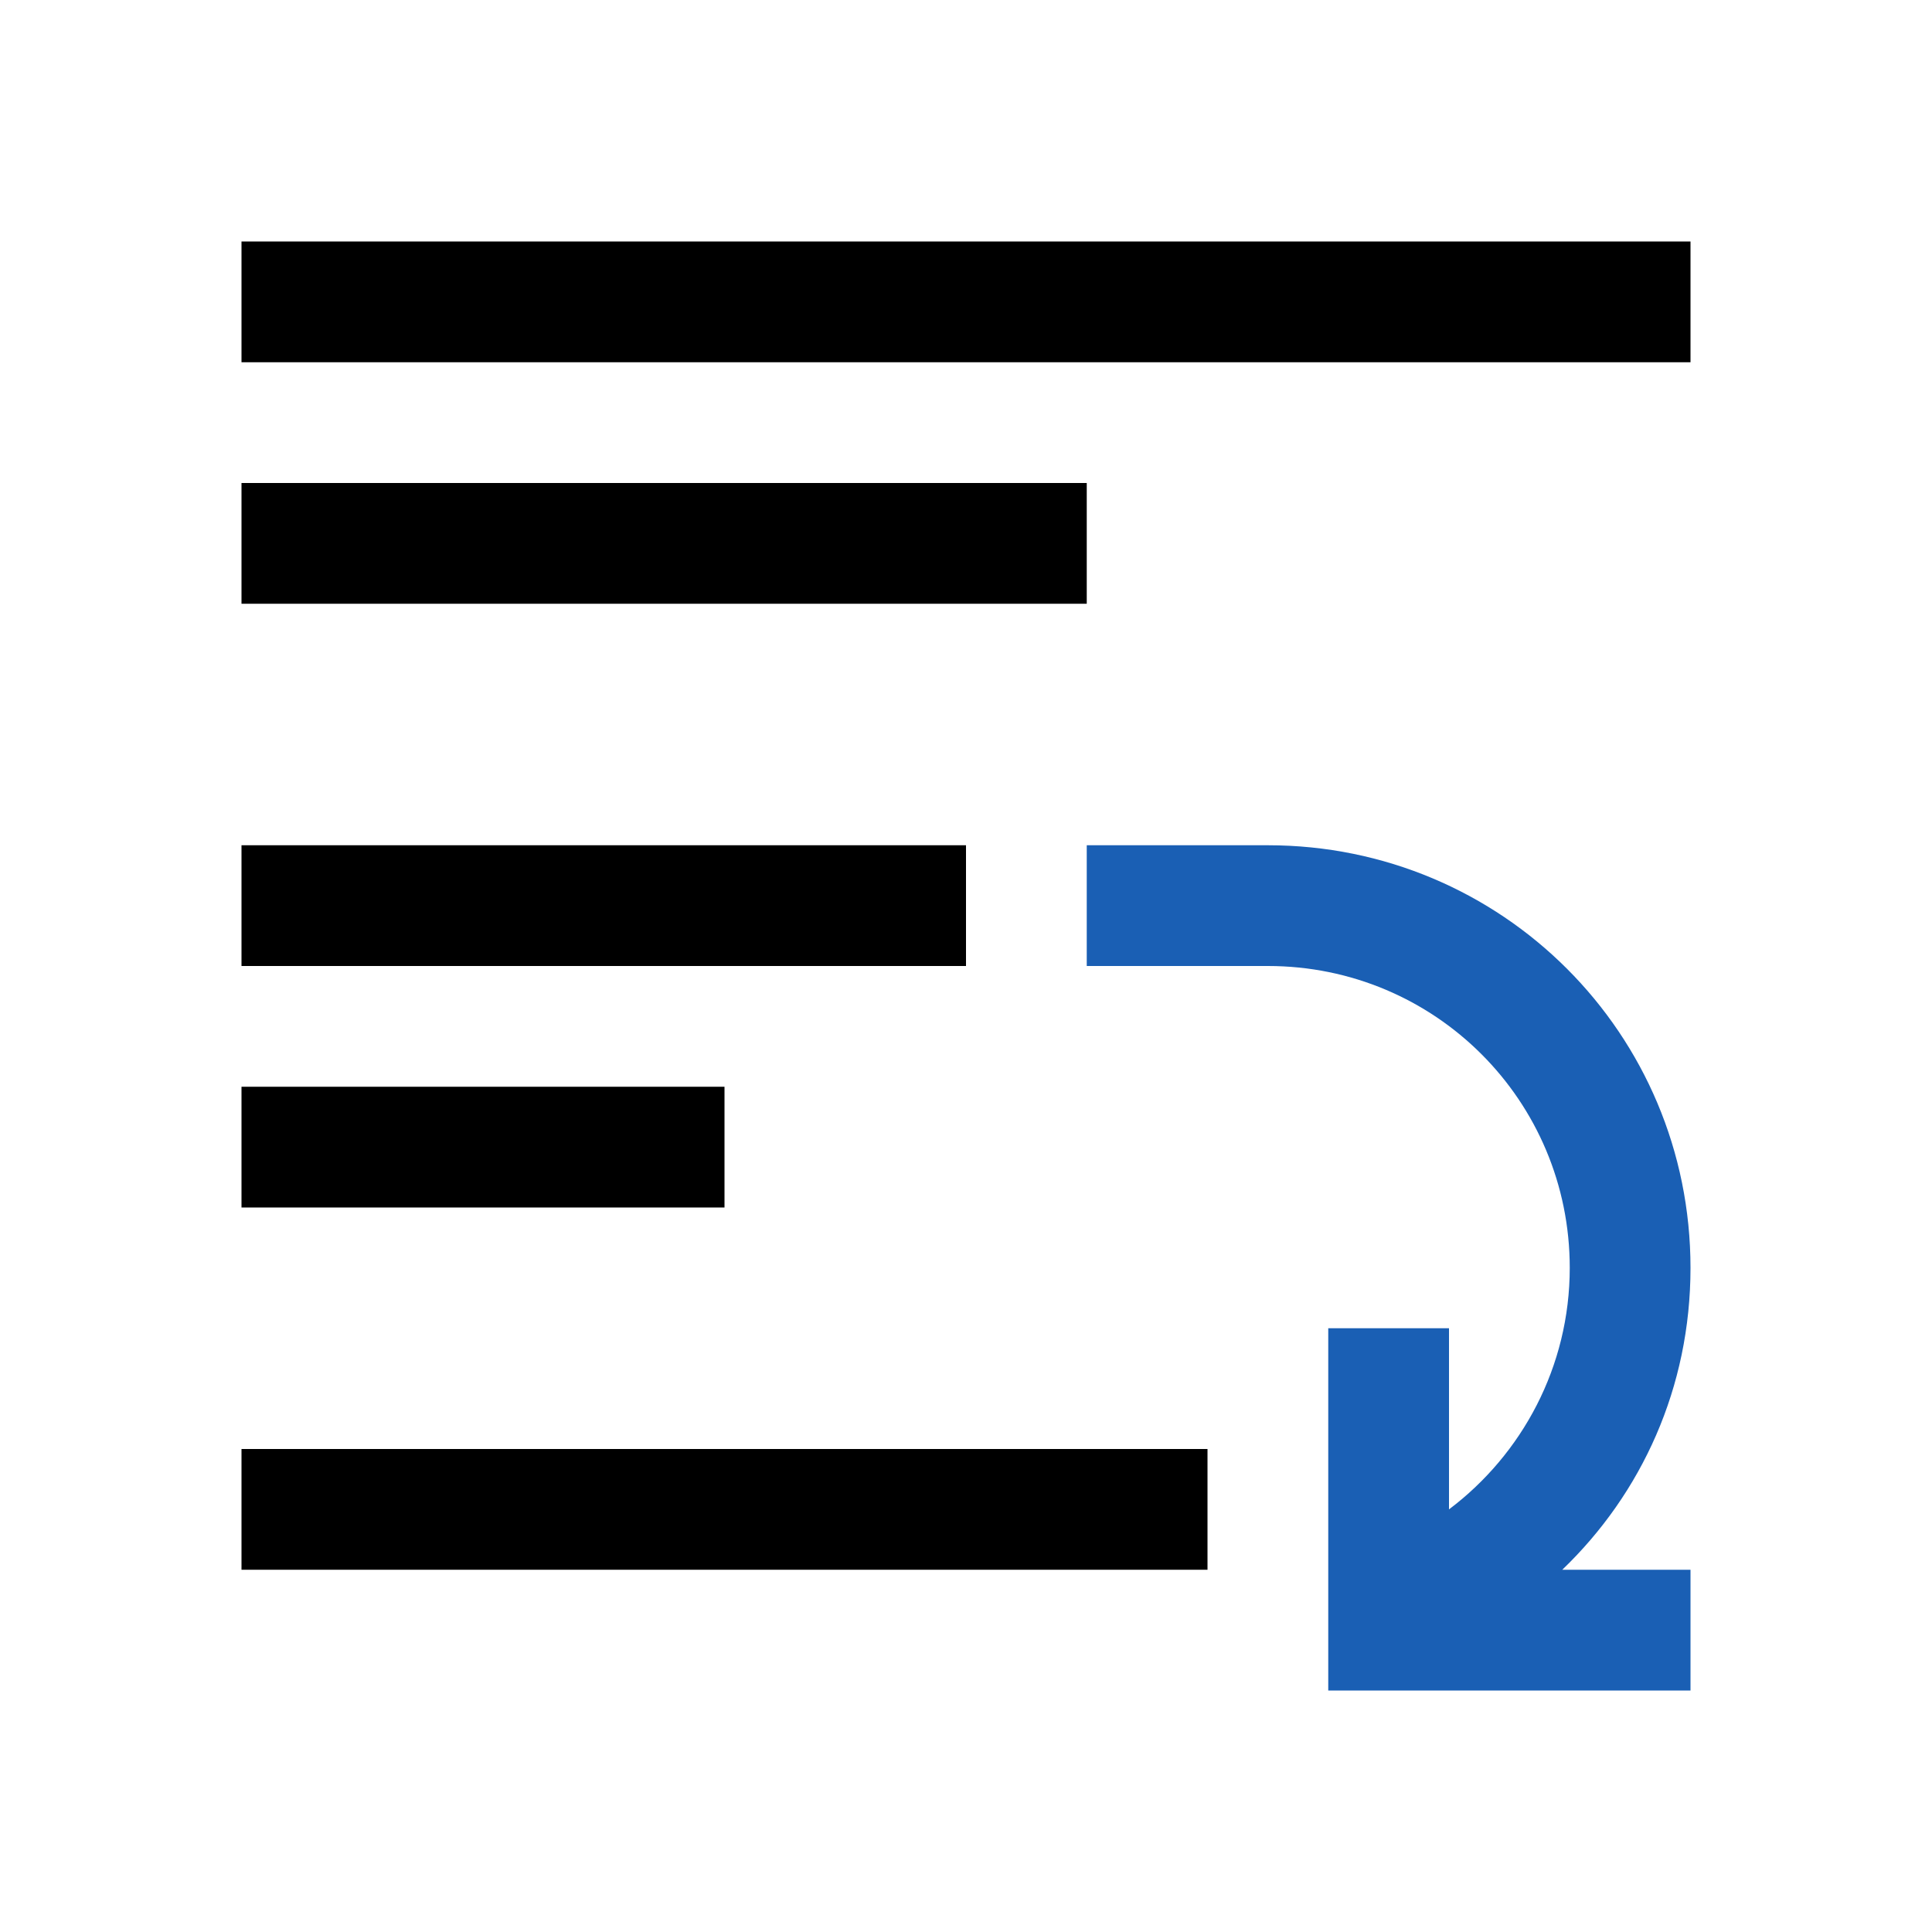 <svg viewBox="0 0 16 16" xmlns="http://www.w3.org/2000/svg">
 <defs>
  <style id="current-color-scheme" type="text/css">
   .ColorScheme-Text { color:#000000; } .ColorScheme-Highlight { color:#00b7eb; } .ColorScheme-NeutralText { color:#ff7800; } .ColorScheme-PositiveText { color:#33d17a; } .ColorScheme-NegativeText { color:#e01b24; }
  </style>
 </defs>
 <path class="ColorScheme-Text" d="m2 2v1h12v-1zm0 2v1h7v-1zm0 3v1h6v-1zm0 2v1h4v-1zm0 3v1h8v-1z" fill="currentColor"/>
 <path d="m9 7v1h1.5c1.385 0 2.5 1.115 2.5 2.5 0 0.819-0.396 1.545-1 2v-1.5h-1v3h3v-1h-1.062c0.658-0.632 1.062-1.51 1.062-2.5 0-1.939-1.561-3.5-3.5-3.5h-1.5z" fill="#1a5fb4"/>
</svg>
